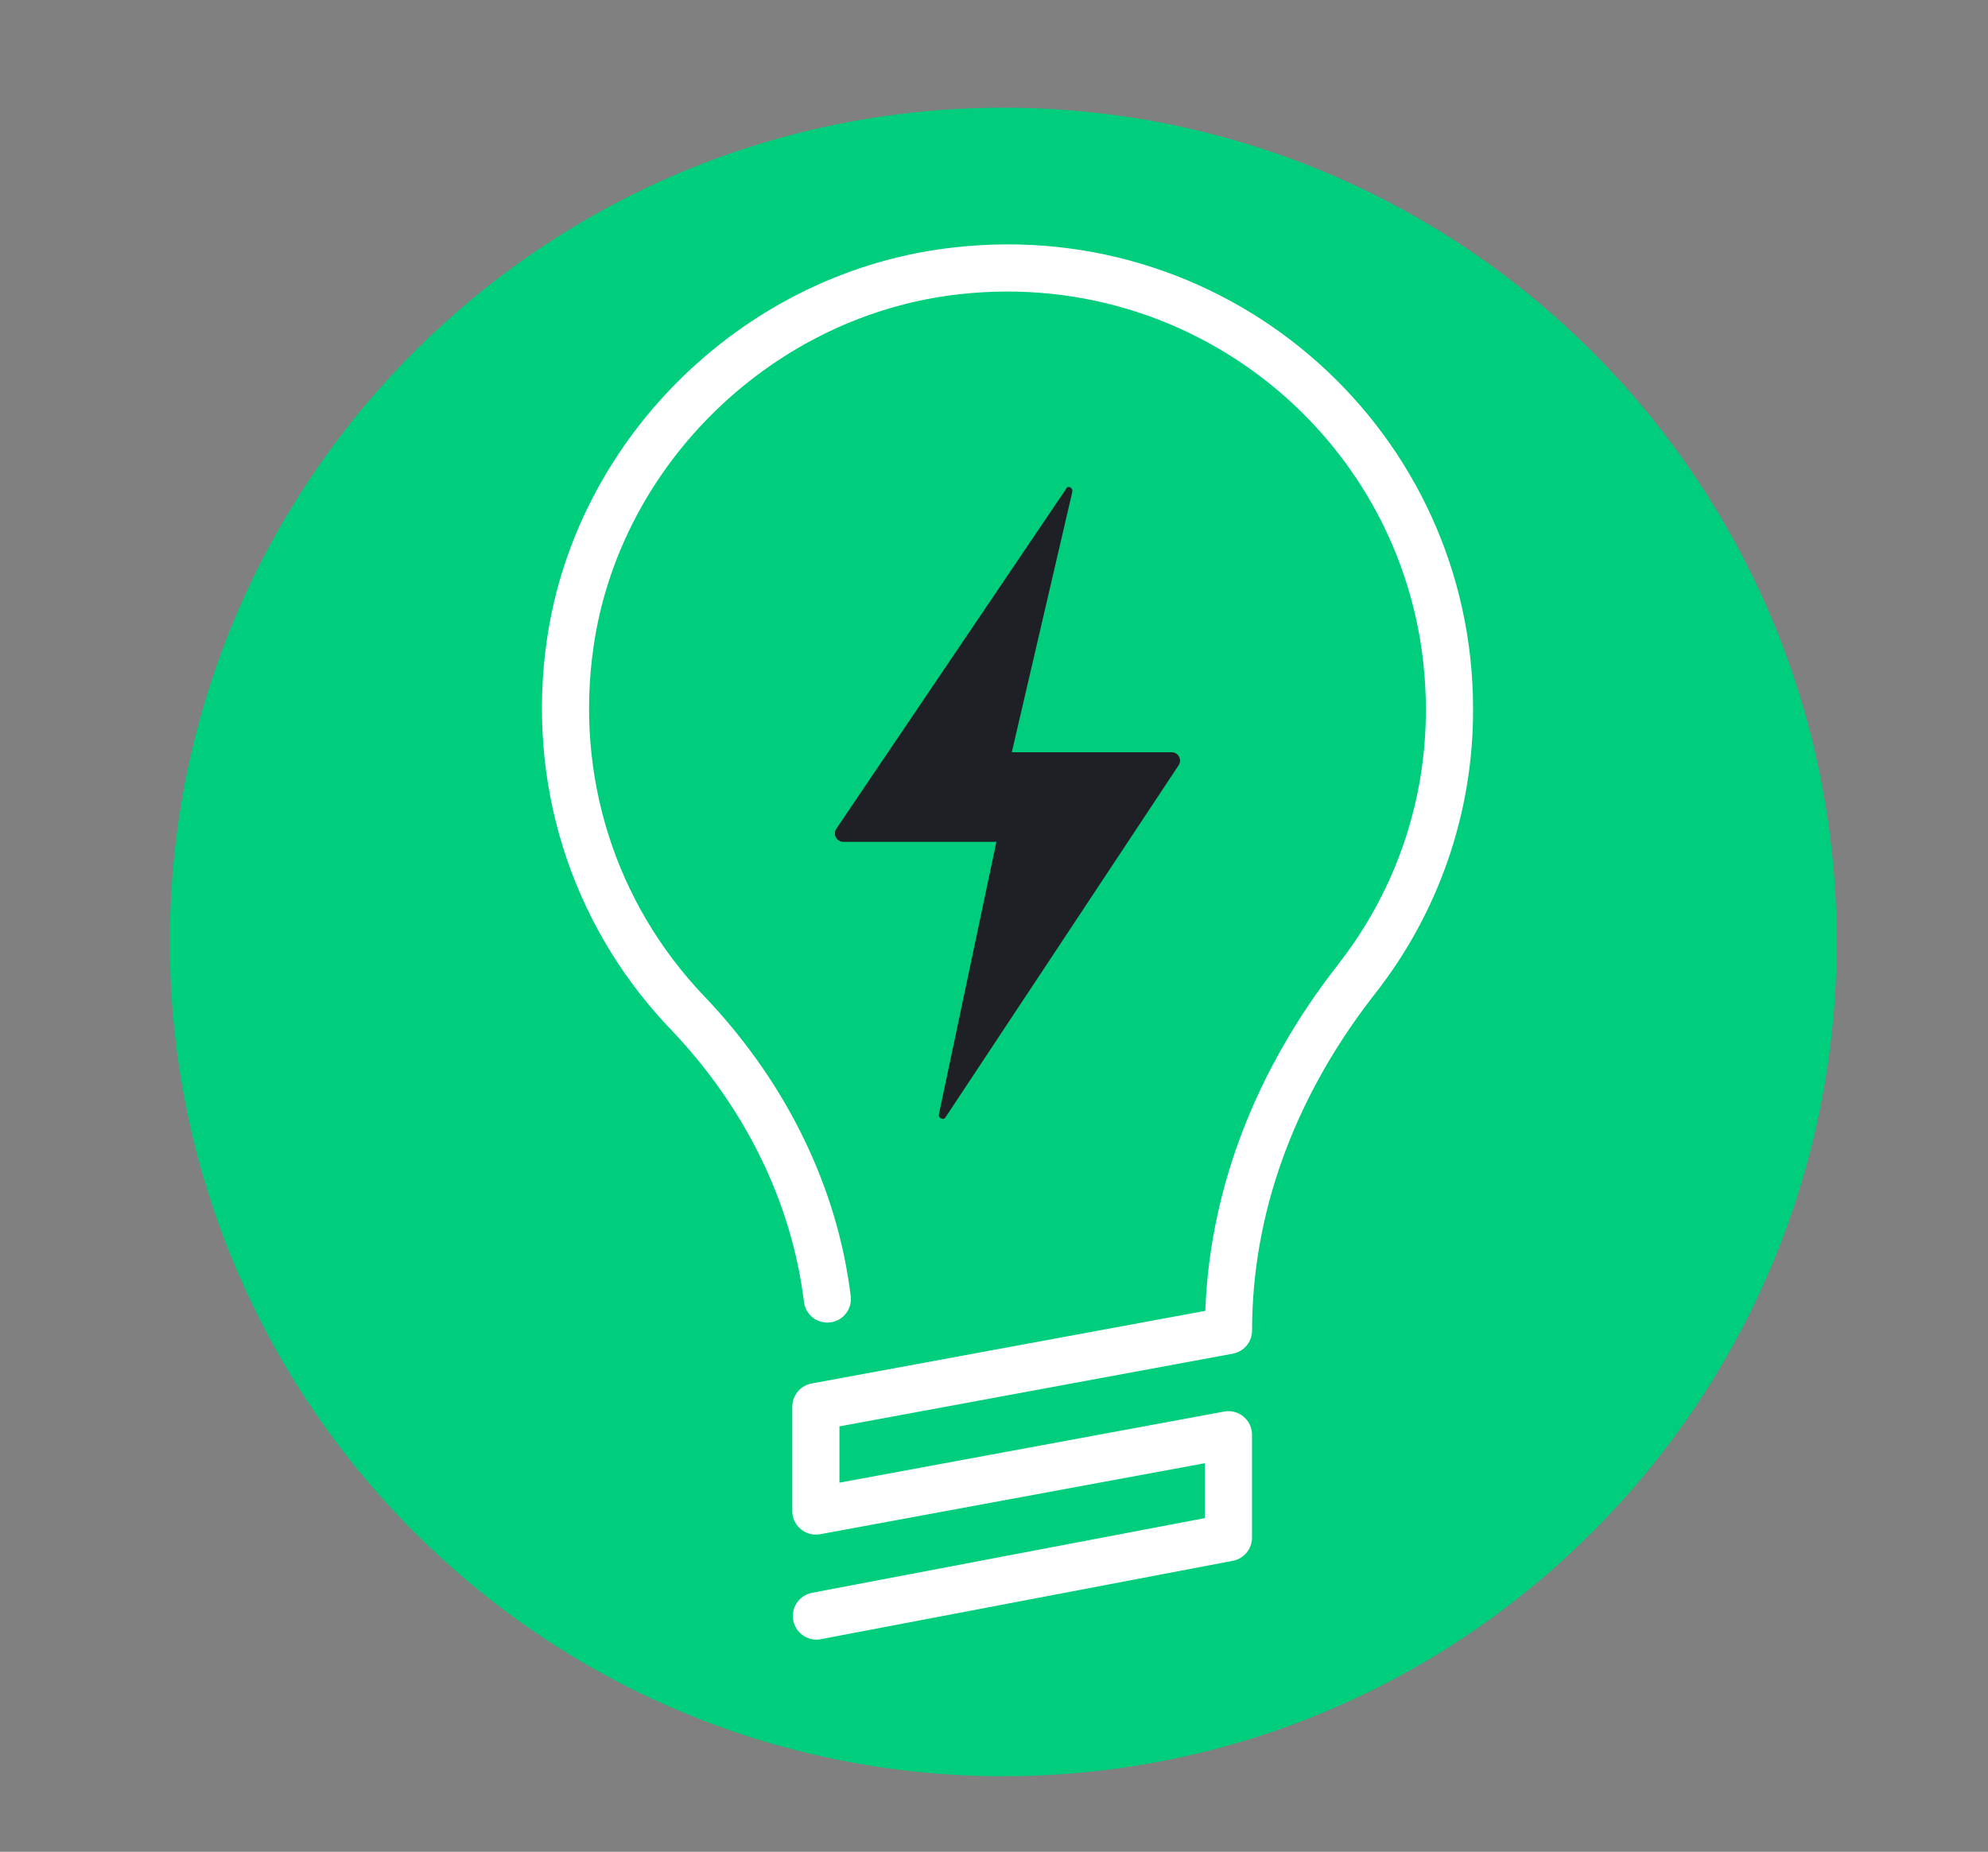 <svg width="438" height="408" xmlns="http://www.w3.org/2000/svg" xmlns:xlink="http://www.w3.org/1999/xlink" overflow="hidden"><rect width="100%" height="100%" fill="#808080" stroke="none"/><defs><clipPath id="clip0"><rect x="0" y="152" width="438" height="408"/></clipPath></defs><g clip-path="url(#clip0)" transform="matrix(1 0 0 1 0 -152)"><path d="M404.664 207.336C404.664 308.748 322.453 390.959 221.041 390.959 119.628 390.959 37.417 308.748 37.417 207.336 37.417 105.923 119.628 23.712 221.041 23.712 322.453 23.712 404.664 105.923 404.664 207.336Z" fill="#00CE7C" fill-rule="nonzero" fill-opacity="1" transform="matrix(1 0 0 1.001 0 151.996)"/><path d="M222.921 165.578 258.168 165.578C259.183 165.587 259.999 166.416 259.991 167.432 259.988 167.811 259.868 168.18 259.647 168.488L208.338 245.893C207.916 246.723 206.645 246.101 206.859 245.271L219.527 185.296 185.759 185.296C184.74 185.28 183.927 184.442 183.942 183.423 183.948 183.051 184.066 182.69 184.28 182.386L234.981 107.469C235.188 106.847 236.46 107.269 236.245 108.305Z" fill="#1E2026" fill-rule="evenodd" fill-opacity="1" transform="matrix(1 0 0 1.001 0 151.996)"/><path d="M178.806 304.521C176.344 304.977 174.557 307.124 174.556 309.628L174.556 332.587C174.558 335.458 176.887 337.783 179.757 337.78 180.071 337.78 180.384 337.752 180.693 337.695L265.459 322.062 265.459 334.149 178.779 350.612C175.974 351.221 174.194 353.989 174.804 356.794 175.391 359.496 177.992 361.266 180.721 360.82L271.624 343.542C274.074 343.077 275.847 340.935 275.846 338.441L275.846 315.8C275.844 312.93 273.515 310.605 270.645 310.607 270.331 310.607 270.018 310.636 269.709 310.693L184.944 326.347 184.944 313.955 271.61 297.955C274.072 297.499 275.859 295.352 275.86 292.848 275.86 267.436 284.886 242.251 302.054 219.88L302.918 218.767C316.997 200.902 324.621 178.801 324.55 156.055 324.55 95.195 271.603 47.549 210.239 54.46 164.777 59.436 127.083 95.692 120.51 140.712 115.949 171.944 125.563 202.844 146.891 225.637L147.644 226.425C164.231 243.758 174.466 264.754 177.127 286.552 177.474 289.397 180.063 291.423 182.908 291.075 185.754 290.728 187.779 288.14 187.432 285.294 184.55 261.658 173.609 238.989 156.082 220.253L155.149 219.271C135.508 198.724 126.634 170.672 130.787 142.232 136.676 101.906 170.61 69.278 211.372 64.765 266.572 58.6 314.148 101.394 314.148 156.075 314.22 176.1 307.639 195.582 295.44 211.462L294.749 212.381C276.904 235.188 266.876 260.925 265.611 287.195L265.556 288.529Z" fill="#FFFFFF" fill-rule="nonzero" fill-opacity="1" transform="matrix(1 0 0 1.001 0 151.996)"/><path d="M653.412 298.764C657.095 298.775 660.09 295.799 660.102 292.115 660.113 288.432 657.137 285.437 653.453 285.425 649.77 285.414 646.775 288.391 646.763 292.074 646.763 292.081 646.763 292.088 646.763 292.095 646.786 295.761 649.746 298.73 653.412 298.764Z" fill="#1E2026" fill-rule="nonzero" fill-opacity="1" transform="matrix(1 0 0 1.001 0 151.996)"/><path d="M1223.77 326.741 1222.03 326.36C1216.2 325.027 1211.3 323.693 1211.3 319.898 1211.3 316.408 1214.88 314.369 1220.5 314.369 1226.63 314.369 1232.16 316.934 1235.12 320.32L1239.62 312.718C1235.12 308.716 1228.78 305.737 1220.4 305.737 1207.96 305.737 1200.97 312.718 1200.97 320.818 1200.97 330.777 1209.14 333.61 1216.95 335.421L1220.55 336.223C1226.16 337.515 1230.83 339.112 1230.83 343.189 1230.83 346.88 1227.55 349.243 1221.11 349.243 1214.67 349.243 1207.82 345.857 1204.34 342.263L1199.44 350.059C1204.55 355.09 1212.22 357.758 1220.6 357.758 1233.89 357.758 1241.15 351.089 1241.15 342.367 1241.15 331.447 1231.98 328.579 1223.77 326.741Z" fill="#1E2026" fill-rule="nonzero" fill-opacity="1" transform="matrix(1 0 0 1.001 0 151.996)"/><path d="M1190.96 306.968 1177.66 306.968 1155.88 330.873 1155.88 288.093 1145.15 288.093 1145.15 356.528 1155.88 356.528 1155.88 343.189 1162.74 336.105 1177.87 356.528 1191.37 356.528 1170.4 329.436 1190.96 306.968Z" fill="#1E2026" fill-rule="nonzero" fill-opacity="1" transform="matrix(1 0 0 1.001 0 151.996)"/><path d="M1114.59 314.252 1114.59 306.968 1103.85 306.968 1103.85 356.528 1114.59 356.528 1114.59 322.753C1116.73 319.297 1122.76 316.187 1127.26 316.187 1128.4 316.168 1129.53 316.272 1130.64 316.498L1130.64 305.841C1124.2 305.841 1118.27 309.532 1114.59 314.252Z" fill="#1E2026" fill-rule="nonzero" fill-opacity="1" transform="matrix(1 0 0 1.001 0 151.996)"/><path d="M1061.73 305.737C1046.09 305.737 1036.38 317.535 1036.38 331.696 1036.38 345.857 1046.05 357.758 1061.73 357.758 1077.58 357.758 1087.19 345.961 1087.19 331.696 1087.19 317.431 1077.58 305.737 1061.73 305.737ZM1061.73 348.214C1052.63 348.214 1047.52 340.521 1047.52 331.696 1047.52 322.87 1052.63 315.282 1061.73 315.282 1070.83 315.282 1076.07 322.974 1076.07 331.696 1076.07 340.418 1070.93 348.214 1061.73 348.214Z" fill="#1E2026" fill-rule="nonzero" fill-opacity="1" transform="matrix(1 0 0 1.001 0 151.996)"/><path d="M1003.46 340.826 989.351 288.093 979.841 288.093 965.729 340.826 952.439 288.093 939.045 288.093 958.576 356.528 971.354 356.528 984.541 306.048 997.838 356.528 1010.62 356.528 1030.04 288.093 1016.65 288.093 1003.46 340.826Z" fill="#1E2026" fill-rule="nonzero" fill-opacity="1" transform="matrix(1 0 0 1.001 0 151.996)"/><path d="M877.507 326.36 876.028 326.015C870.873 324.778 866.767 323.368 866.767 319.898 866.767 316.429 870.347 314.369 875.973 314.369 882.103 314.369 887.625 316.934 890.59 320.32L895.089 312.718C890.59 308.716 884.253 305.737 875.869 305.737 863.429 305.737 856.442 312.718 856.442 320.818 856.442 330.777 864.611 333.61 872.421 335.421L876.021 336.223C881.633 337.515 886.298 339.112 886.298 343.189 886.298 346.88 883.029 349.243 876.581 349.243 870.133 349.243 863.291 345.857 859.815 342.263L854.908 350.059C860.022 355.09 867.687 357.758 876.077 357.758 889.367 357.758 896.624 351.089 896.624 342.367 896.624 330.673 886.091 328.206 877.507 326.36Z" fill="#1E2026" fill-rule="nonzero" fill-opacity="1" transform="matrix(1 0 0 1.001 0 151.996)"/><path d="M823.42 326.36 821.948 326.015C816.792 324.778 812.687 323.368 812.687 319.898 812.687 316.429 816.267 314.369 821.893 314.369 828.023 314.369 833.545 316.934 836.51 320.32L841.009 312.718C836.51 308.716 830.173 305.737 821.789 305.737 809.349 305.737 802.362 312.718 802.362 320.818 802.362 330.777 810.531 333.61 818.341 335.421L821.941 336.223C827.553 337.515 832.218 339.112 832.218 343.189 832.218 346.88 828.942 349.243 822.501 349.243 816.06 349.243 809.211 345.857 805.735 342.263L800.828 350.059C805.942 355.09 813.606 357.758 821.99 357.758 835.287 357.758 842.544 351.089 842.544 342.367 842.544 330.673 832.011 328.206 823.42 326.36Z" fill="#1E2026" fill-rule="nonzero" fill-opacity="1" transform="matrix(1 0 0 1.001 0 151.996)"/><path d="M764.33 305.737C749.712 305.737 739.283 317.334 739.283 331.696 739.283 347.391 750.341 357.758 765.152 357.758 773.024 357.758 780.281 355.298 785.195 350.577L780.274 343.486C776.818 346.976 771.075 348.925 766.265 348.925 756.962 348.925 751.344 342.768 750.521 335.283L788.657 335.283 788.657 332.719C788.664 317.127 779.154 305.737 764.33 305.737ZM750.424 327.694C750.936 321.64 755.131 314.563 764.33 314.563 774.047 314.563 778.035 321.847 778.235 327.694Z" fill="#1E2026" fill-rule="nonzero" fill-opacity="1" transform="matrix(1 0 0 1.001 0 151.996)"/><path d="M706.67 305.737C699.994 305.806 693.667 308.729 689.288 313.768L689.288 306.995 678.555 306.995 678.555 356.555 689.288 356.555 689.288 321.999C691.748 318.613 696.448 315.33 701.97 315.33 708.003 315.33 711.888 317.894 711.888 325.586L711.888 356.576 722.621 356.576 722.621 321.64C722.621 311.481 717.306 305.737 706.67 305.737Z" fill="#1E2026" fill-rule="nonzero" fill-opacity="1" transform="matrix(1 0 0 1.001 0 151.996)"/><path d="M648.09 306.968 658.823 306.968 658.823 356.528 648.09 356.528Z" fill="#1E2026" fill-rule="nonzero" fill-opacity="1" transform="matrix(1 0 0 1.001 0 151.996)"/><path d="M612.332 326.36 610.86 326.015C605.697 324.778 601.599 323.368 601.599 319.898 601.599 316.429 605.179 314.369 610.797 314.369 616.935 314.369 622.457 316.934 625.422 320.32L629.921 312.718C625.422 308.716 619.084 305.737 610.694 305.737 598.254 305.737 591.273 312.718 591.273 320.818 591.273 330.777 599.442 333.61 607.252 335.421L610.853 336.223C616.458 337.515 621.123 339.112 621.123 343.189 621.123 346.88 617.854 349.243 611.413 349.243 604.971 349.243 598.122 345.857 594.646 342.263L589.739 350.059C594.846 355.09 602.518 357.758 610.901 357.758 624.191 357.758 631.455 351.089 631.455 342.367 631.434 330.673 620.902 328.206 612.332 326.36Z" fill="#1E2026" fill-rule="nonzero" fill-opacity="1" transform="matrix(1 0 0 1.001 0 151.996)"/><path d="M563.546 341.752C560.523 345.721 555.859 348.1 550.87 348.214 544.837 348.214 540.953 345.857 540.953 338.158L540.953 306.968 530.22 306.968 530.22 342.056C530.22 352.215 535.431 357.758 546.067 357.758 552.732 357.741 559.08 354.909 563.546 349.962L563.546 356.528 574.32 356.528 574.32 306.968 563.546 306.968Z" fill="#1E2026" fill-rule="nonzero" fill-opacity="1" transform="matrix(1 0 0 1.001 0 151.996)"/><path d="M499.548 321.232C505.899 319.898 511.428 314.148 511.428 305.53 511.428 295.889 504.476 288.093 492.001 288.093L458.447 288.093 458.447 356.514 492.899 356.514C505.685 356.514 512.735 348.614 512.735 338.04 512.735 329.664 506.805 322.359 499.548 321.232ZM470.41 298.66 489.527 298.66C495.664 298.66 499.14 302.455 499.14 307.583 499.14 312.711 495.685 316.408 489.527 316.408L470.41 316.408ZM490.038 345.961 470.41 345.961 470.41 326.975 490.038 326.975C496.887 326.975 500.467 331.288 500.467 336.416 500.467 342.367 496.583 345.961 490.038 345.961Z" fill="#1E2026" fill-rule="nonzero" fill-opacity="1" transform="matrix(1 0 0 1.001 0 151.996)"/><path d="M1239.71 231.988 1175.81 152.115C1175.77 152.068 1175.77 152.003 1175.81 151.956L1234.49 82.713C1236.82 79.965 1236.47 75.853 1233.72 73.528 1232.55 72.533 1231.06 71.987 1229.52 71.987L1201.93 71.987C1199.94 71.99 1198.06 72.897 1196.82 74.454L1138.6 147.9C1138.56 147.953 1138.48 147.961 1138.42 147.918 1138.39 147.895 1138.38 147.86 1138.38 147.824L1138.38 78.497C1138.37 74.903 1135.46 71.991 1131.87 71.987L1108.56 71.987C1104.96 71.991 1102.05 74.903 1102.05 78.497L1102.05 236.073C1102.05 239.668 1104.96 242.583 1108.56 242.583L1131.87 242.583C1135.47 242.583 1138.38 239.668 1138.38 236.073L1138.38 190.189C1138.38 190.16 1138.38 190.129 1138.38 190.099L1151.56 174.397C1151.61 174.344 1151.7 174.34 1151.75 174.389 1151.75 174.392 1151.75 174.394 1151.76 174.397L1201.41 239.97C1202.64 241.599 1204.56 242.555 1206.6 242.555L1234.6 242.555C1238.19 242.572 1241.12 239.674 1241.14 236.082 1241.14 234.594 1240.64 233.149 1239.71 231.988Z" fill="#1E2026" fill-rule="nonzero" fill-opacity="1" transform="matrix(1 0 0 1.001 0 151.996)"/><path d="M1074.65 126.972C1074.65 95.264 1052.89 71.987 1017.29 71.987L943.986 71.987C940.387 71.983 937.466 74.898 937.462 78.497L937.462 236.073C937.466 239.672 940.387 242.587 943.986 242.583L967.291 242.583C970.887 242.583 973.804 239.669 973.808 236.073L973.808 181.571C973.808 181.502 973.864 181.446 973.932 181.446L1000.35 181.446C1000.4 181.444 1000.44 181.468 1000.46 181.509L1032.1 239.183C1033.24 241.268 1035.43 242.563 1037.81 242.562L1064.25 242.562C1067.85 242.566 1070.77 239.653 1070.77 236.058 1070.77 234.891 1070.46 233.746 1069.87 232.741L1037.38 177.749C1037.35 177.699 1037.36 177.63 1037.41 177.595 1037.42 177.586 1037.44 177.579 1037.45 177.576 1055.82 173.174 1074.65 157.064 1074.65 126.972ZM1011.94 150.242 973.932 150.242C973.866 150.243 973.812 150.191 973.808 150.125L973.808 103.309C973.808 103.244 973.86 103.191 973.925 103.191 973.928 103.191 973.93 103.191 973.932 103.191L1011.94 103.191C1026.53 103.191 1037.52 112.397 1037.52 126.689 1037.52 140.981 1026.53 150.242 1011.94 150.242Z" fill="#1E2026" fill-rule="nonzero" fill-opacity="1" transform="matrix(1 0 0 1.001 0 151.996)"/><path d="M857.43 76.161C856.452 73.657 854.037 72.01 851.348 72.015L814.719 72.015C812.033 72.011 809.62 73.658 808.644 76.161L747.66 233.737C746.37 237.093 748.045 240.859 751.401 242.149 752.146 242.436 752.937 242.583 753.735 242.583L779.583 242.583C782.32 242.584 784.766 240.875 785.706 238.305L794.863 213.259C794.877 213.206 794.927 213.171 794.981 213.176L871.08 213.176C871.132 213.174 871.178 213.209 871.191 213.259L880.348 238.305C881.288 240.875 883.734 242.584 886.471 242.583L912.091 242.583C915.687 242.587 918.605 239.676 918.609 236.08 918.61 235.277 918.462 234.48 918.173 233.73ZM861.024 181.702 804.809 181.702C804.74 181.702 804.684 181.647 804.684 181.578 804.684 181.564 804.686 181.55 804.691 181.536L832.923 103.758C832.946 103.693 833.017 103.659 833.082 103.681 833.117 103.694 833.146 103.722 833.158 103.758L861.135 181.536C861.154 181.606 861.114 181.679 861.044 181.698 861.037 181.7 861.031 181.701 861.024 181.702Z" fill="#1E2026" fill-rule="nonzero" fill-opacity="1" transform="matrix(1 0 0 1.001 0 151.996)"/><path d="M701.486 71.987 628.158 71.987C624.561 71.987 621.642 74.9 621.634 78.497L621.634 236.073C621.638 239.672 624.559 242.587 628.158 242.583L651.463 242.583C655.06 242.583 657.976 239.669 657.98 236.073L657.98 181.571C657.98 181.502 658.036 181.446 658.105 181.446L701.486 181.446C738.337 181.446 758.849 156.635 758.849 126.972 758.849 97.054 738.599 71.987 701.486 71.987ZM696.317 150.242 658.098 150.242C658.032 150.243 657.977 150.191 657.973 150.125L657.973 103.309C657.973 103.244 658.026 103.191 658.091 103.191 658.093 103.191 658.095 103.191 658.098 103.191L696.648 103.191C709.476 103.191 719.455 110.793 721.384 122.453 723.816 137.187 711.272 150.242 696.324 150.242Z" fill="#1E2026" fill-rule="nonzero" fill-opacity="1" transform="matrix(1 0 0 1.001 0 151.996)"/><path d="M533.081 138.224 529.218 137.319C511.532 133.103 499.043 129.274 499.043 118.534 499.043 108.305 507.745 101.138 524.124 101.138 538.845 101.138 554.955 105.748 568.052 115.652 570.902 117.808 574.96 117.249 577.119 114.401L589.525 98.139C591.686 95.255 591.125 91.169 588.267 88.975 572.026 76.147 551.251 69.451 526.709 69.451 486.527 69.451 461.958 92.472 461.958 120.856 461.958 158.957 497.793 166.636 525.686 173.022L528.72 173.713C546.897 178.081 560.235 182.608 560.235 194.737 560.235 204.454 550.511 213.915 530.517 213.915 512.514 213.981 495.092 207.552 481.448 195.808 478.743 193.45 474.64 193.731 472.282 196.435 472.153 196.582 472.032 196.735 471.917 196.893L459.663 213.86C457.677 216.659 458.173 220.515 460.804 222.72 476.7 236.543 498.898 245.624 528.727 245.624 574.79 245.624 597.058 222.126 597.058 190.894 597.065 153.055 561.237 144.624 533.081 138.224Z" fill="#1E2026" fill-rule="nonzero" fill-opacity="1" transform="matrix(1 0 0 1.001 0 151.996)"/></g></svg>